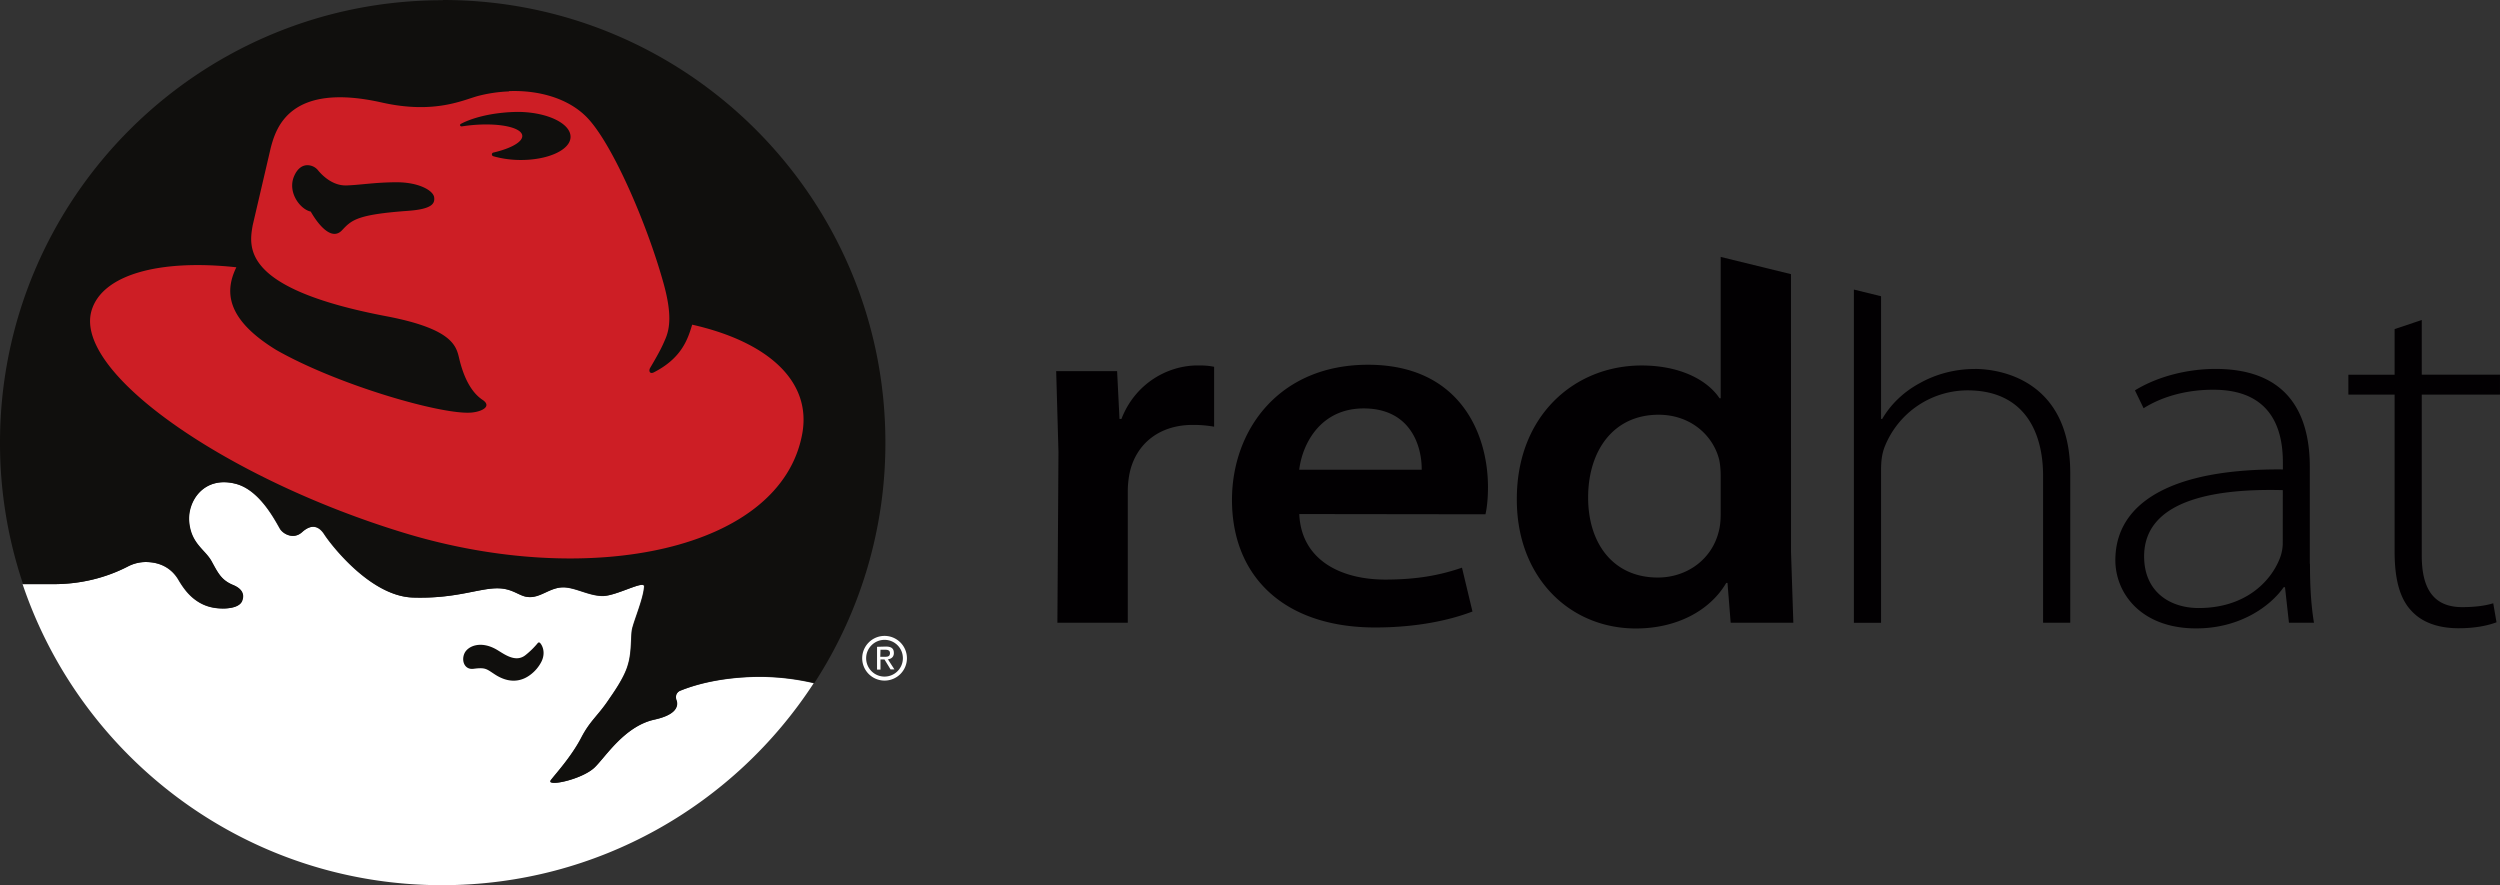 <?xml version="1.0" ?>
<svg xmlns="http://www.w3.org/2000/svg" viewBox="0 0 104.916 37.152">
	<rect x="0" y="0" width="104.916" height="37.152" fill="#333333" stroke="none"/>
	<style>
		.cls0 { fill: #fff; }
		.cls1 { fill: #100f0d; }
		.cls2 { fill: #cd1e25; }
		.cls3 { fill: #020002; }
	</style>
	<path d="M 34.156,28.676 A 10.08,10.08 0.0 0,0 31.913,28.408 C 30.6,28.408 29.413,28.635 28.513,29.003 A 0.3,0.3 0.0 0,0 28.347,29.268 C 28.347,29.31 28.357,29.353 28.374,29.388 C 28.478,29.69 28.307,30.018 27.454,30.205 C 26.189,30.483 25.391,31.788 24.934,32.221 C 24.397,32.721 22.882,33.043 23.11,32.741 C 23.288,32.504 23.97,31.763 24.385,30.963 C 24.755,30.247 25.085,30.043 25.541,29.361 C 25.674,29.161 26.191,28.458 26.343,27.901 C 26.513,27.359 26.455,26.676 26.52,26.396 C 26.613,25.991 26.995,25.113 27.024,24.616 C 27.041,24.336 25.854,25.016 25.29,25.016 C 24.726,25.016 24.178,24.678 23.674,24.654 C 23.051,24.626 22.651,25.134 22.087,25.046 C 21.765,24.994 21.494,24.711 20.932,24.69 C 20.132,24.66 19.152,25.136 17.314,25.076 C 15.506,25.016 13.836,22.791 13.608,22.436 C 13.341,22.021 13.015,22.021 12.658,22.336 C 12.301,22.651 11.864,22.406 11.738,22.186 C 11.501,21.772 10.868,20.559 9.885,20.304 C 8.527,19.952 7.839,21.056 7.928,21.934 C 8.028,22.834 8.595,23.076 8.862,23.55 C 9.129,24.024 9.265,24.33 9.767,24.55 C 10.123,24.7 10.255,24.918 10.15,25.21 C 10.057,25.464 9.687,25.522 9.443,25.534 C 8.926,25.559 8.563,25.419 8.298,25.249 C 7.99,25.052 7.74,24.779 7.472,24.319 C 7.172,23.819 6.672,23.586 6.102,23.586 C 5.83,23.586 5.576,23.658 5.35,23.774 C 4.457,24.24 3.393,24.514 2.248,24.514 L 0.948,24.515 C 3.424,31.859 10.368,37.148 18.548,37.148 C 25.082,37.148 30.828,33.774 34.148,28.672 M 37.123,26.686 A 0.94,0.94 0.0 0,0 36.183,27.624 A 0.94,0.94 0.0 0,0 37.123,28.562 A 0.94,0.94 0.0 0,0 38.061,27.624 A 0.94,0.94 0.0 0,0 37.123,26.686 M 37.123,26.852 A 0.771,0.771 0.0 1,1 36.349,27.625 C 36.349,27.198 36.695,26.852 37.123,26.852 M 36.806,27.144 L 36.806,28.102 L 36.951,28.102 L 36.951,27.676 L 37.119,27.676 L 37.372,28.091 L 37.535,28.091 L 37.262,27.669 C 37.404,27.652 37.512,27.569 37.512,27.407 C 37.512,27.207 37.4,27.134 37.174,27.134 L 36.806,27.144 M 36.951,27.267 L 37.149,27.267 C 37.249,27.267 37.349,27.289 37.349,27.407 C 37.349,27.554 37.249,27.564 37.116,27.564 L 36.942,27.564 L 36.951,27.267" class="cls0"/>
	<path d="M 18.57,0.009 C 8.315,0.009 0.0,8.322 0.0,18.579 A 18.54,18.54 0.0 0,0 0.969,24.514 L 2.269,24.514 C 3.414,24.514 4.469,24.238 5.371,23.774 A 1.64,1.64 0.0 0,1 6.123,23.586 C 6.693,23.586 7.183,23.808 7.493,24.318 C 7.761,24.781 8.011,25.053 8.319,25.248 C 8.584,25.418 8.947,25.548 9.464,25.534 C 9.707,25.522 10.078,25.464 10.171,25.209 C 10.277,24.917 10.144,24.697 9.788,24.549 C 9.286,24.349 9.148,24.032 8.882,23.549 C 8.616,23.066 8.039,22.825 7.948,21.934 C 7.848,21.056 8.548,19.952 9.905,20.304 C 10.887,20.558 11.521,21.771 11.758,22.186 C 11.883,22.404 12.321,22.66 12.678,22.336 C 13.035,22.012 13.36,22.009 13.628,22.436 C 13.856,22.79 15.526,25.016 17.334,25.076 C 19.174,25.136 20.15,24.66 20.952,24.69 C 21.515,24.71 21.786,24.994 22.108,25.046 C 22.672,25.146 23.072,24.626 23.695,24.646 C 24.198,24.671 24.747,25.006 25.31,25.006 C 25.873,25.006 27.06,24.326 27.045,24.606 C 27.015,25.102 26.645,25.98 26.541,26.384 C 26.476,26.664 26.533,27.347 26.364,27.89 C 26.214,28.446 25.696,29.15 25.562,29.35 C 25.107,30.032 24.776,30.236 24.405,30.95 C 23.99,31.75 23.309,32.49 23.13,32.73 C 22.902,33.033 24.417,32.72 24.954,32.21 C 25.41,31.776 26.209,30.47 27.474,30.193 C 28.327,30.006 28.498,29.678 28.394,29.376 A 0.3,0.3 0.0 0,1 28.534,28.99 C 29.414,28.623 30.61,28.396 31.934,28.396 A 10.01,10.01 0.0 0,1 34.177,28.663 A 18.48,18.48 0.0 0,0 37.157,18.57 C 37.157,8.314 28.844,0.0 18.589,0.0 L 18.57,0.009 M 22.658,26.976 C 22.753,27.068 22.918,27.383 22.716,27.78 A 1.58,1.58 0.0 0,1 22.265,28.312 C 22.005,28.512 21.493,28.762 20.793,28.319 C 20.417,28.079 20.393,27.999 19.873,28.067 C 19.503,28.117 19.353,27.741 19.487,27.429 C 19.621,27.117 20.169,26.867 20.851,27.267 C 21.158,27.447 21.636,27.827 22.055,27.491 A 3.41,3.41 0.0 0,0 22.573,26.981 C 22.583,26.971 22.599,26.961 22.616,26.961 C 22.633,26.961 22.646,26.967 22.656,26.975" class="cls1"/>
	<path d="M 21.358,3.836 A 6.09,6.09 0.0 0,0 20.085,4.021 C 19.469,4.179 18.263,4.806 16.027,4.303 C 12.157,3.431 11.583,5.37 11.362,6.203 L 10.606,9.448 C 10.428,10.426 10.196,12.125 16.206,13.27 C 19.006,13.803 19.148,14.526 19.271,15.046 C 19.493,15.979 19.849,16.513 20.249,16.779 C 20.649,17.045 20.249,17.267 19.805,17.312 C 18.613,17.436 14.205,16.172 11.599,14.69 C 9.466,13.386 9.431,12.213 9.919,11.217 C 6.697,10.867 4.279,11.519 3.839,13.045 C 3.087,15.663 9.594,20.133 17.004,22.377 C 24.781,24.731 32.779,23.087 33.668,18.2 C 34.071,15.98 32.201,14.337 29.048,13.625 C 28.864,14.242 28.603,15.03 27.442,15.625 C 27.272,15.712 27.209,15.57 27.286,15.437 C 27.726,14.691 27.803,14.504 27.93,14.21 C 28.11,13.78 28.202,13.166 27.847,11.89 C 27.149,9.377 25.692,6.018 24.633,4.928 C 23.867,4.138 22.633,3.776 21.359,3.824 L 21.358,3.836 M 21.708,4.696 L 21.814,4.697 C 23.014,4.724 23.957,5.197 23.944,5.753 C 23.931,6.309 22.944,6.739 21.764,6.713 A 4.22,4.22 0.0 0,1 20.706,6.558 C 20.669,6.548 20.643,6.518 20.643,6.48 C 20.643,6.442 20.669,6.41 20.707,6.402 C 21.449,6.23 21.951,5.949 21.917,5.684 C 21.87,5.332 20.899,5.141 19.747,5.257 C 19.621,5.27 19.497,5.287 19.377,5.305 C 19.334,5.306 19.307,5.28 19.307,5.25 C 19.307,5.227 19.321,5.207 19.341,5.198 C 19.757,4.978 20.377,4.804 21.087,4.732 A 6.48,6.48 0.0 0,1 21.709,4.697 L 21.708,4.696 M 12.883,6.933 A 0.58,0.58 0.0 0,1 13.333,7.13 C 13.536,7.383 13.97,7.797 14.533,7.782 C 15.096,7.767 15.745,7.649 16.651,7.649 C 17.569,7.649 18.187,7.992 18.221,8.286 C 18.251,8.536 18.146,8.774 17.124,8.848 C 14.979,9.003 14.756,9.235 14.354,9.663 C 13.787,10.266 13.042,8.88 13.042,8.88 C 12.594,8.786 12.052,8.063 12.344,7.39 C 12.488,7.057 12.694,6.94 12.884,6.933 L 12.883,6.933" class="cls2"/>
	<path d="M 44.42,18.968 L 44.324,15.576 L 46.881,15.576 L 46.981,17.581 L 47.063,17.581 C 47.638,16.095 49.0,15.336 50.26,15.336 C 50.548,15.336 50.716,15.346 50.952,15.393 L 50.952,17.907 C 50.659,17.855 50.362,17.83 50.052,17.832 C 48.645,17.832 47.669,18.632 47.406,19.852 A 3.98,3.98 0.0 0,0 47.329,20.659 L 47.329,26.134 L 44.375,26.134 L 44.42,18.968 M 54.526,21.573 C 54.606,23.483 56.242,24.323 58.134,24.323 C 59.491,24.323 60.462,24.131 61.354,23.823 L 61.794,25.663 C 60.794,26.045 59.408,26.333 57.712,26.333 C 53.912,26.333 51.702,24.215 51.702,20.979 C 51.702,18.064 53.657,15.307 57.412,15.307 C 61.209,15.307 62.445,18.13 62.445,20.443 C 62.445,20.939 62.398,21.337 62.339,21.583 L 54.526,21.573 M 59.663,19.713 C 59.676,18.733 59.205,17.14 57.228,17.14 C 55.41,17.14 54.654,18.632 54.523,19.713 L 59.663,19.713 M 96.941,23.661 C 96.941,24.485 96.976,25.337 97.109,26.134 L 96.059,26.134 L 95.893,24.642 L 95.838,24.642 C 95.278,25.445 93.998,26.372 92.168,26.372 C 89.852,26.372 88.774,24.896 88.774,23.509 C 88.774,21.107 91.119,19.659 95.804,19.701 L 95.804,19.424 C 95.804,18.394 95.582,16.339 92.859,16.356 C 91.852,16.356 90.802,16.6 89.959,17.132 L 89.596,16.382 C 90.649,15.738 91.932,15.482 92.974,15.482 C 96.297,15.482 96.934,17.737 96.934,19.597 L 96.934,23.659 L 96.941,23.661 M 95.801,20.569 C 93.294,20.503 89.981,20.849 89.981,23.349 C 89.981,24.845 91.073,25.517 92.271,25.517 C 94.191,25.517 95.281,24.443 95.677,23.43 A 1.79,1.79 0.0 0,0 95.799,22.806 L 95.801,20.569 M 101.633,13.429 L 101.633,15.723 L 104.915,15.723 L 104.915,16.559 L 101.633,16.559 L 101.633,23.326 C 101.633,24.65 102.089,25.479 103.325,25.479 C 103.918,25.479 104.337,25.409 104.632,25.317 L 104.77,26.115 C 104.397,26.255 103.875,26.365 103.18,26.365 C 102.338,26.365 101.643,26.127 101.193,25.628 C 100.673,25.078 100.493,24.208 100.493,23.144 L 100.493,16.561 L 98.553,16.561 L 98.553,15.725 L 100.493,15.725 L 100.493,13.811 L 101.633,13.429 M 82.881,15.485 C 82.061,15.484 81.258,15.691 80.561,16.082 C 79.894,16.442 79.351,16.962 78.989,17.582 L 78.941,17.582 L 78.941,12.432 L 77.801,12.152 L 77.801,26.136 L 78.941,26.136 L 78.941,19.766 C 78.941,19.343 78.976,19.05 79.097,18.74 A 3.75,3.75 0.0 0,1 82.569,16.382 C 84.925,16.382 85.741,18.092 85.741,19.967 L 85.741,26.133 L 86.881,26.133 L 86.881,19.853 C 86.882,15.973 83.971,15.483 82.881,15.483 L 82.881,15.485 M 75.161,11.505 L 72.211,10.782 L 72.211,16.714 L 72.163,16.714 C 71.64,15.934 70.489,15.338 68.89,15.338 C 66.083,15.338 63.637,17.438 63.656,20.978 C 63.656,24.224 65.864,26.375 68.653,26.375 C 70.338,26.375 71.747,25.648 72.443,24.465 L 72.497,24.465 L 72.63,26.135 L 75.26,26.135 L 75.163,23.173 L 75.161,11.505 M 72.211,21.557 C 72.211,21.837 72.189,22.099 72.121,22.337 C 71.823,23.493 70.779,24.237 69.571,24.237 C 67.711,24.237 66.648,22.819 66.648,20.88 C 66.648,18.92 67.703,17.405 69.605,17.405 C 70.932,17.405 71.881,18.252 72.145,19.279 C 72.195,19.496 72.211,19.763 72.211,19.976 L 72.211,21.557" fill-rule="evenodd" class="cls3"/>
</svg>
